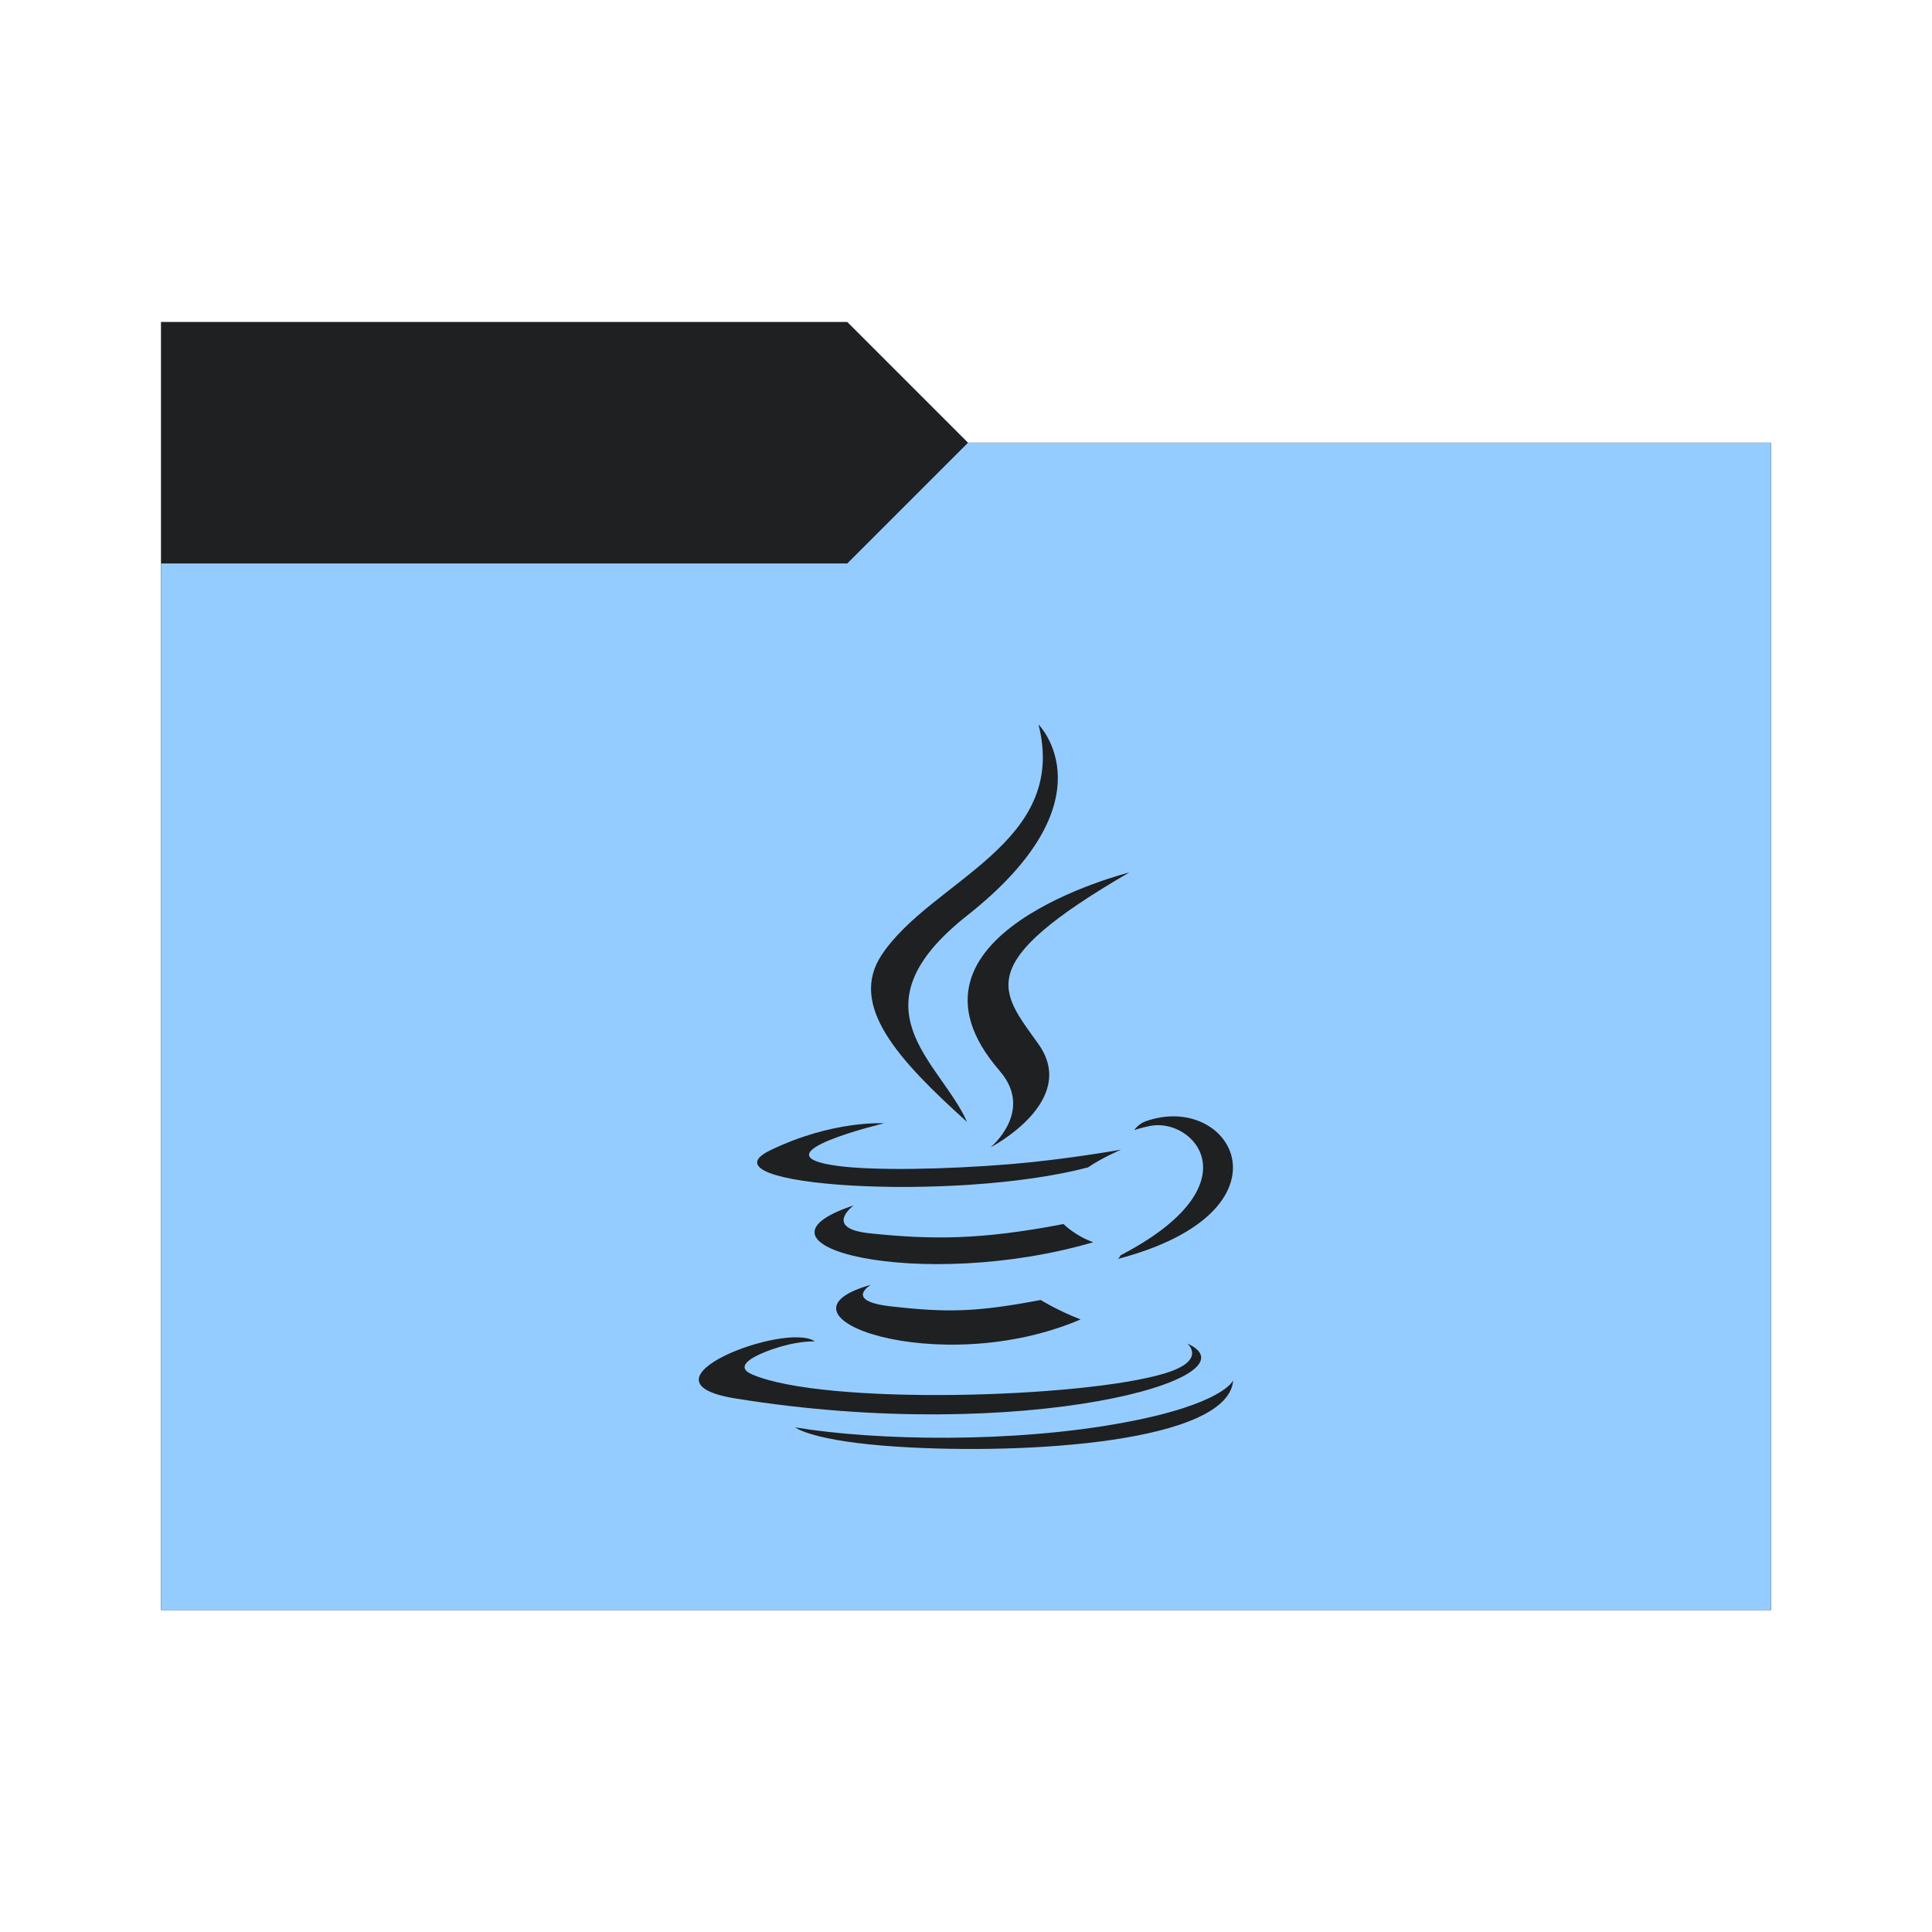 <svg viewBox="0 0 32 32" xmlns="http://www.w3.org/2000/svg">
  <defs>
    <style type="text/css" id="current-color-scheme">
      .ColorScheme-Accent {
        color: #95ccff;
      }

      .ColorScheme-Background {
        color: #1e2022;
      }
    </style>
    <path id="folder-back" d="M 2.667,26.667 V 5.333 H 14.033 l 2,2 h 13.3 V 26.667 Z" />
  </defs>
  <use href="#folder-back" class="ColorScheme-Accent" fill="currentColor" />
  <use href="#folder-back" class="ColorScheme-Background" fill="currentColor" opacity="0.3" />
  <path d="M 2.667,26.667 V 9.333 H 14.033 l 2,-2 h 13.3 V 26.667 Z" class="ColorScheme-Accent" fill="currentColor" />
  <path
    d="m 14.425,21.28 c 0,0 -0.458,0.267 0.327,0.357 0.951,0.109 1.437,0.093 2.485,-0.105 0,0 0.276,0.173 0.661,0.322 -2.349,1.007 -5.317,-0.058 -3.472,-0.574 z m -0.287,-1.314 c 0,0 -0.514,0.381 0.271,0.462 1.016,0.105 1.818,0.113 3.206,-0.154 0,0 0.192,0.195 0.493,0.301 -2.84,0.831 -6.003,0.065 -3.971,-0.609 z"
    class="ColorScheme-Background" fill="currentColor" />
  <path
    d="m 16.558,17.738 c 0.579,0.667 -0.152,1.266 -0.152,1.266 0,0 1.47,-0.759 0.795,-1.709 -0.63,-0.886 -1.114,-1.326 1.503,-2.844 -9.9e-5,-10e-5 -4.108,1.026 -2.146,3.286 z"
    class="ColorScheme-Background" fill="currentColor" />
  <path
    d="m 19.665,22.252 c 0,0 0.339,0.28 -0.374,0.496 -1.356,0.411 -5.644,0.534 -6.835,0.016 -0.428,-0.186 0.375,-0.445 0.627,-0.499 0.263,-0.057 0.414,-0.047 0.414,-0.047 -0.476,-0.335 -3.078,0.658 -1.321,0.944 4.789,0.777 8.731,-0.35 7.488,-0.91 z m -5.019,-3.647 c 0,0 -2.181,0.518 -0.772,0.706 0.595,0.08 1.78,0.061 2.885,-0.031 0.903,-0.076 1.809,-0.238 1.809,-0.238 0,0 -0.318,0.136 -0.548,0.294 -2.215,0.583 -6.493,0.311 -5.261,-0.284 1.041,-0.504 1.888,-0.446 1.888,-0.446 z m 3.913,2.187 c 2.251,-1.17 1.21,-2.294 0.484,-2.142 -0.178,0.037 -0.257,0.069 -0.257,0.069 0,0 0.066,-0.104 0.192,-0.148 1.438,-0.505 2.543,1.49 -0.463,2.281 -10e-5,0 0.035,-0.031 0.045,-0.059 z"
    class="ColorScheme-Background" fill="currentColor" />
  <path
    d="m 17.201,12 c 0,0 1.247,1.247 -1.183,3.165 -1.948,1.539 -0.444,2.416 -5.97e-4,3.418 -1.137,-1.026 -1.972,-1.929 -1.412,-2.77 C 15.427,14.58 17.704,13.981 17.201,12 Z"
    class="ColorScheme-Background" fill="currentColor" />
  <path
    d="m 14.867,23.962 c 2.161,0.138 5.479,-0.077 5.558,-1.099 0,0 -0.151,0.388 -1.786,0.695 -1.844,0.347 -4.12,0.307 -5.469,0.084 0,0 0.276,0.229 1.697,0.32 z"
    class="ColorScheme-Background" fill="currentColor" />
</svg>